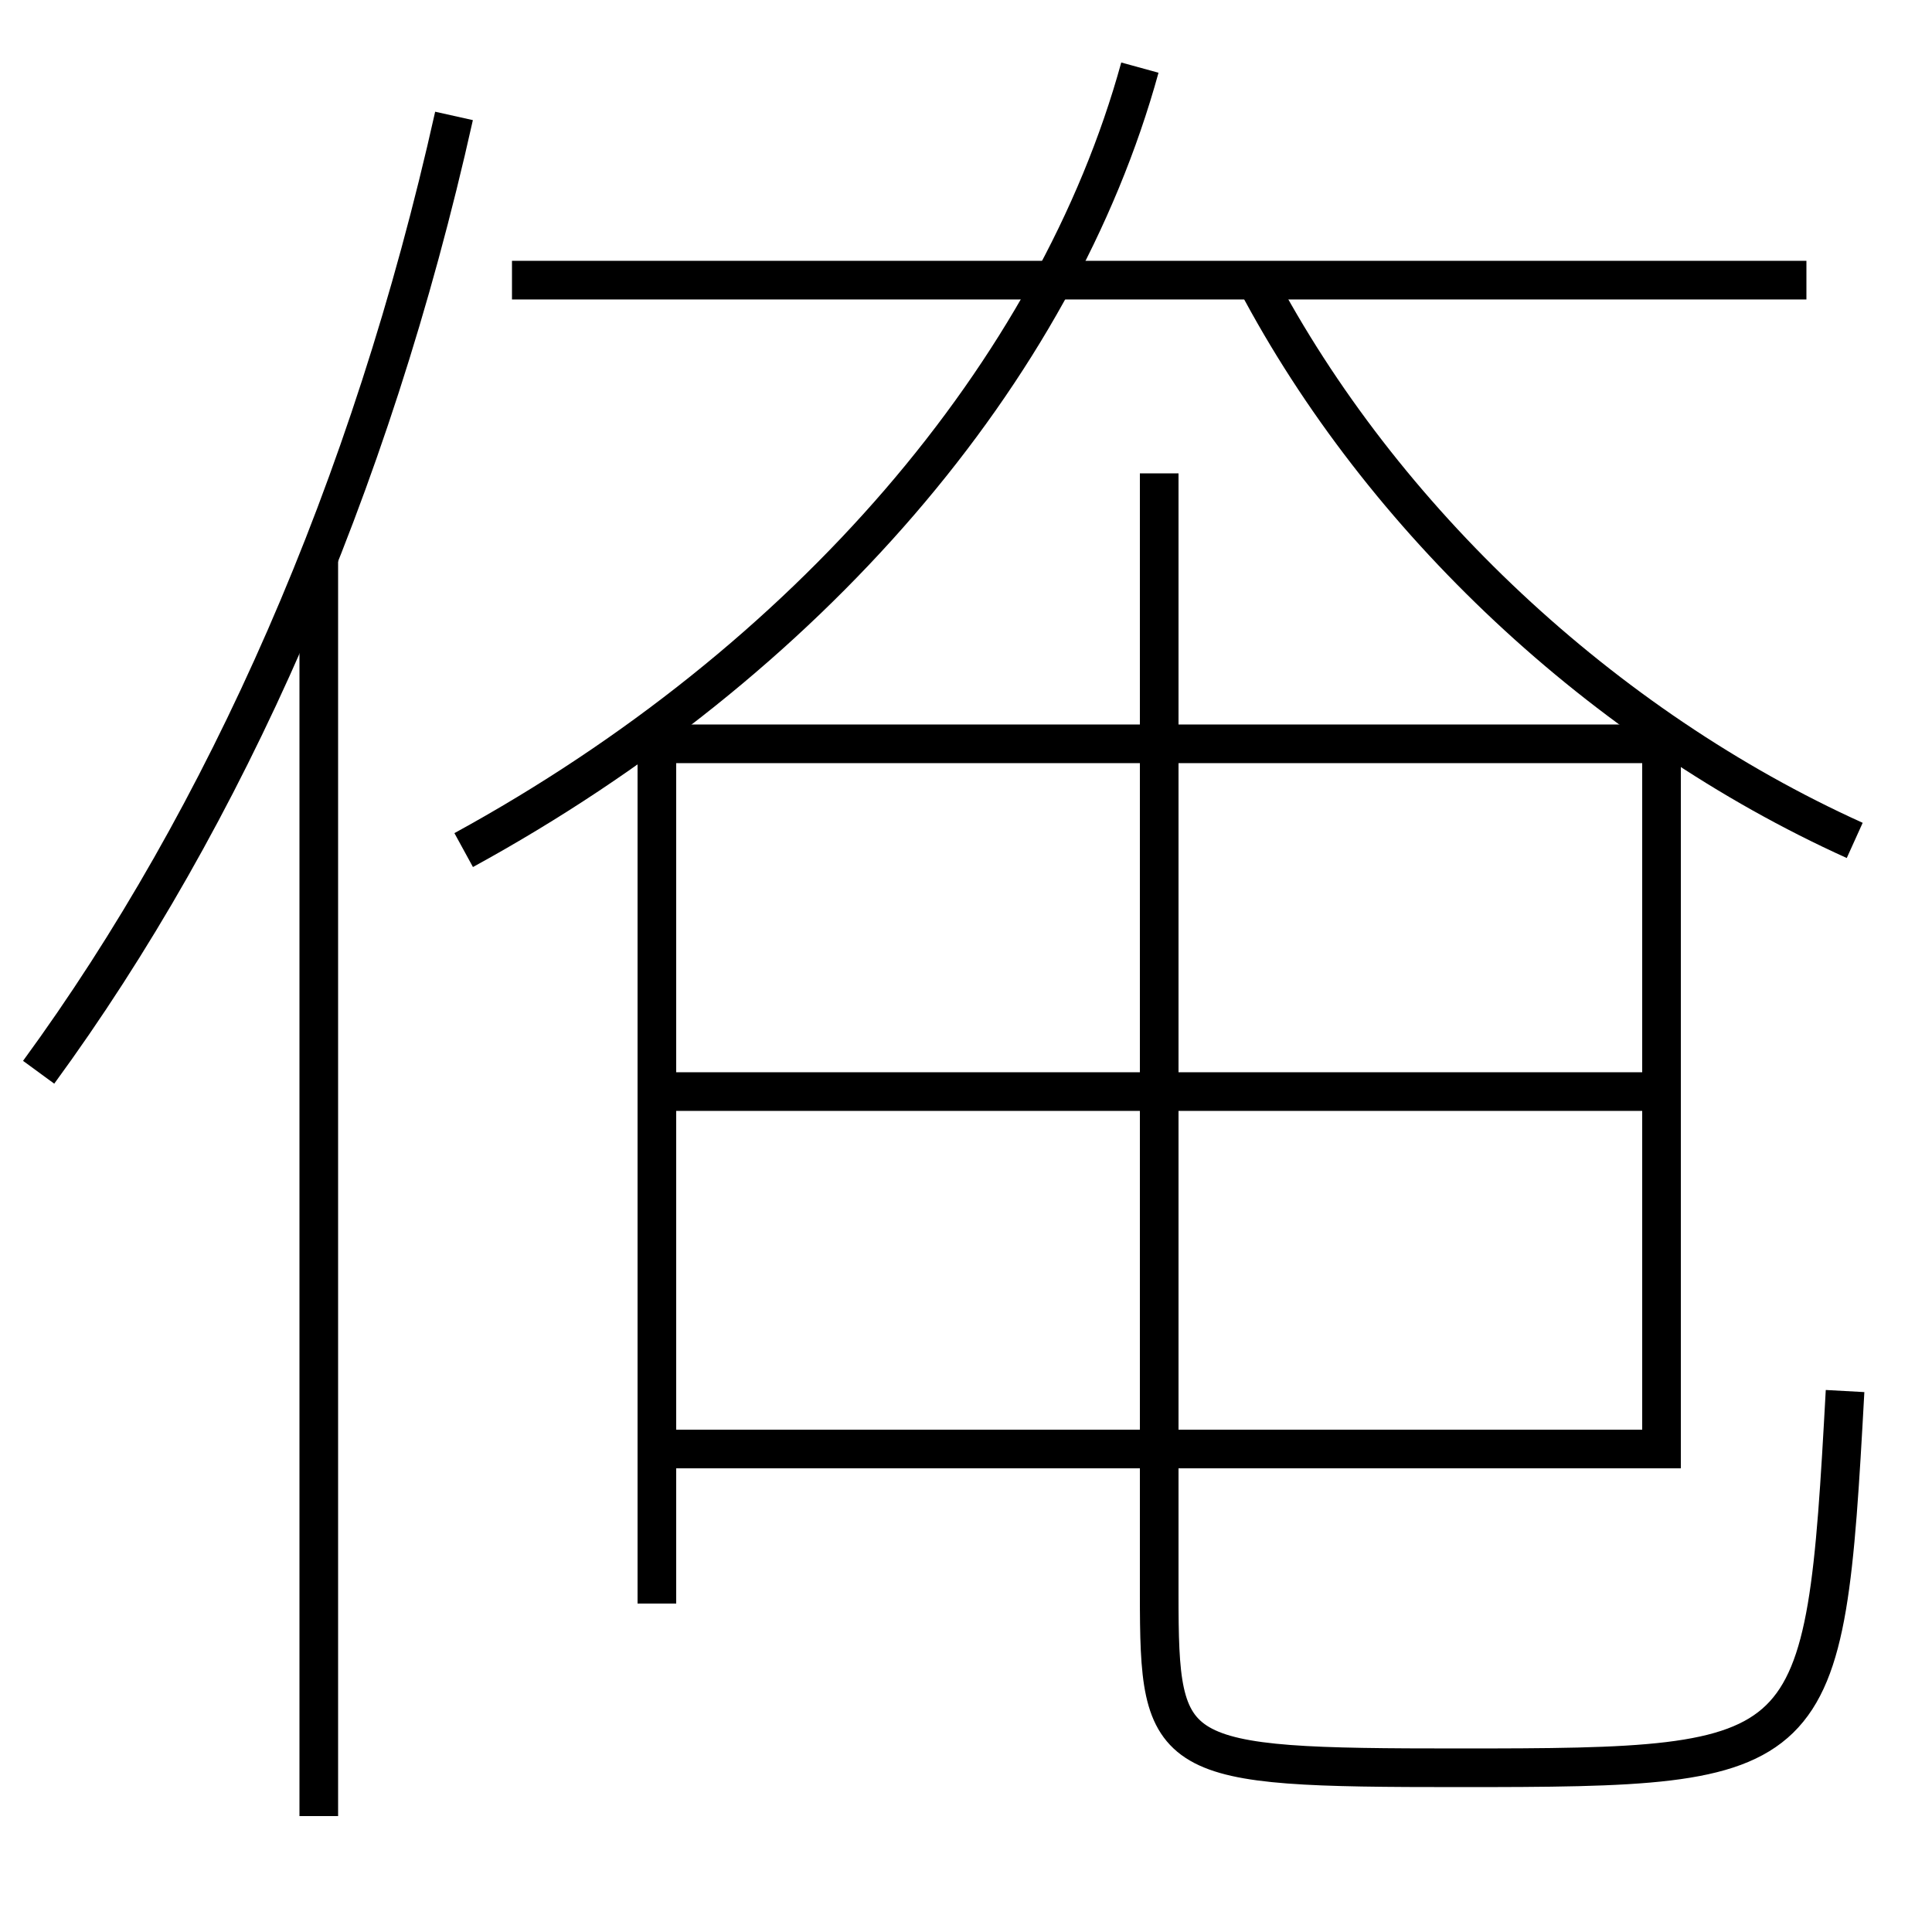 <?xml version='1.0' encoding='utf-8'?>
<svg xmlns="http://www.w3.org/2000/svg" height="100px" version="1.0" viewBox="0 0 100 100" width="100px" x="0px" y="0px">
<line fill="none" stroke="#000000" stroke-width="2" x1="16.5" x2="16.5" y1="94" y2="28.8" /><line fill="none" stroke="#000000" stroke-width="2" x1="35" x2="85" y1="56.5" y2="56.5" /><line fill="none" stroke="#000000" stroke-width="2" x1="85" x2="35" y1="75" y2="75" /><line fill="none" stroke="#000000" stroke-width="2" x1="93.5" x2="26.5" y1="14.5" y2="14.5" /><polyline fill="none" points="34,83 34,38.5 86,38.5 86,76" stroke="#000000" stroke-width="2" /><path d="M23.5,6 c-4.303,19.29 -11.811,36.252 -21.5,49.5" fill="none" stroke="#000000" stroke-width="2" /><path d="M95.5,72 c-1.055,19.269 -1.313,19.5 -20,19.5 c-15.093,0 -15.5,-0.302 -15.5,-9 v-58.0" fill="none" stroke="#000000" stroke-width="2" /><path d="M96,43.5 c-13.022,-5.89 -24.474,-16.615 -31,-29" fill="none" stroke="#000000" stroke-width="2" /><path d="M24,44 c17.834,-9.754 30.676,-24.774 35,-40.5" fill="none" stroke="#000000" stroke-width="2" /></svg>